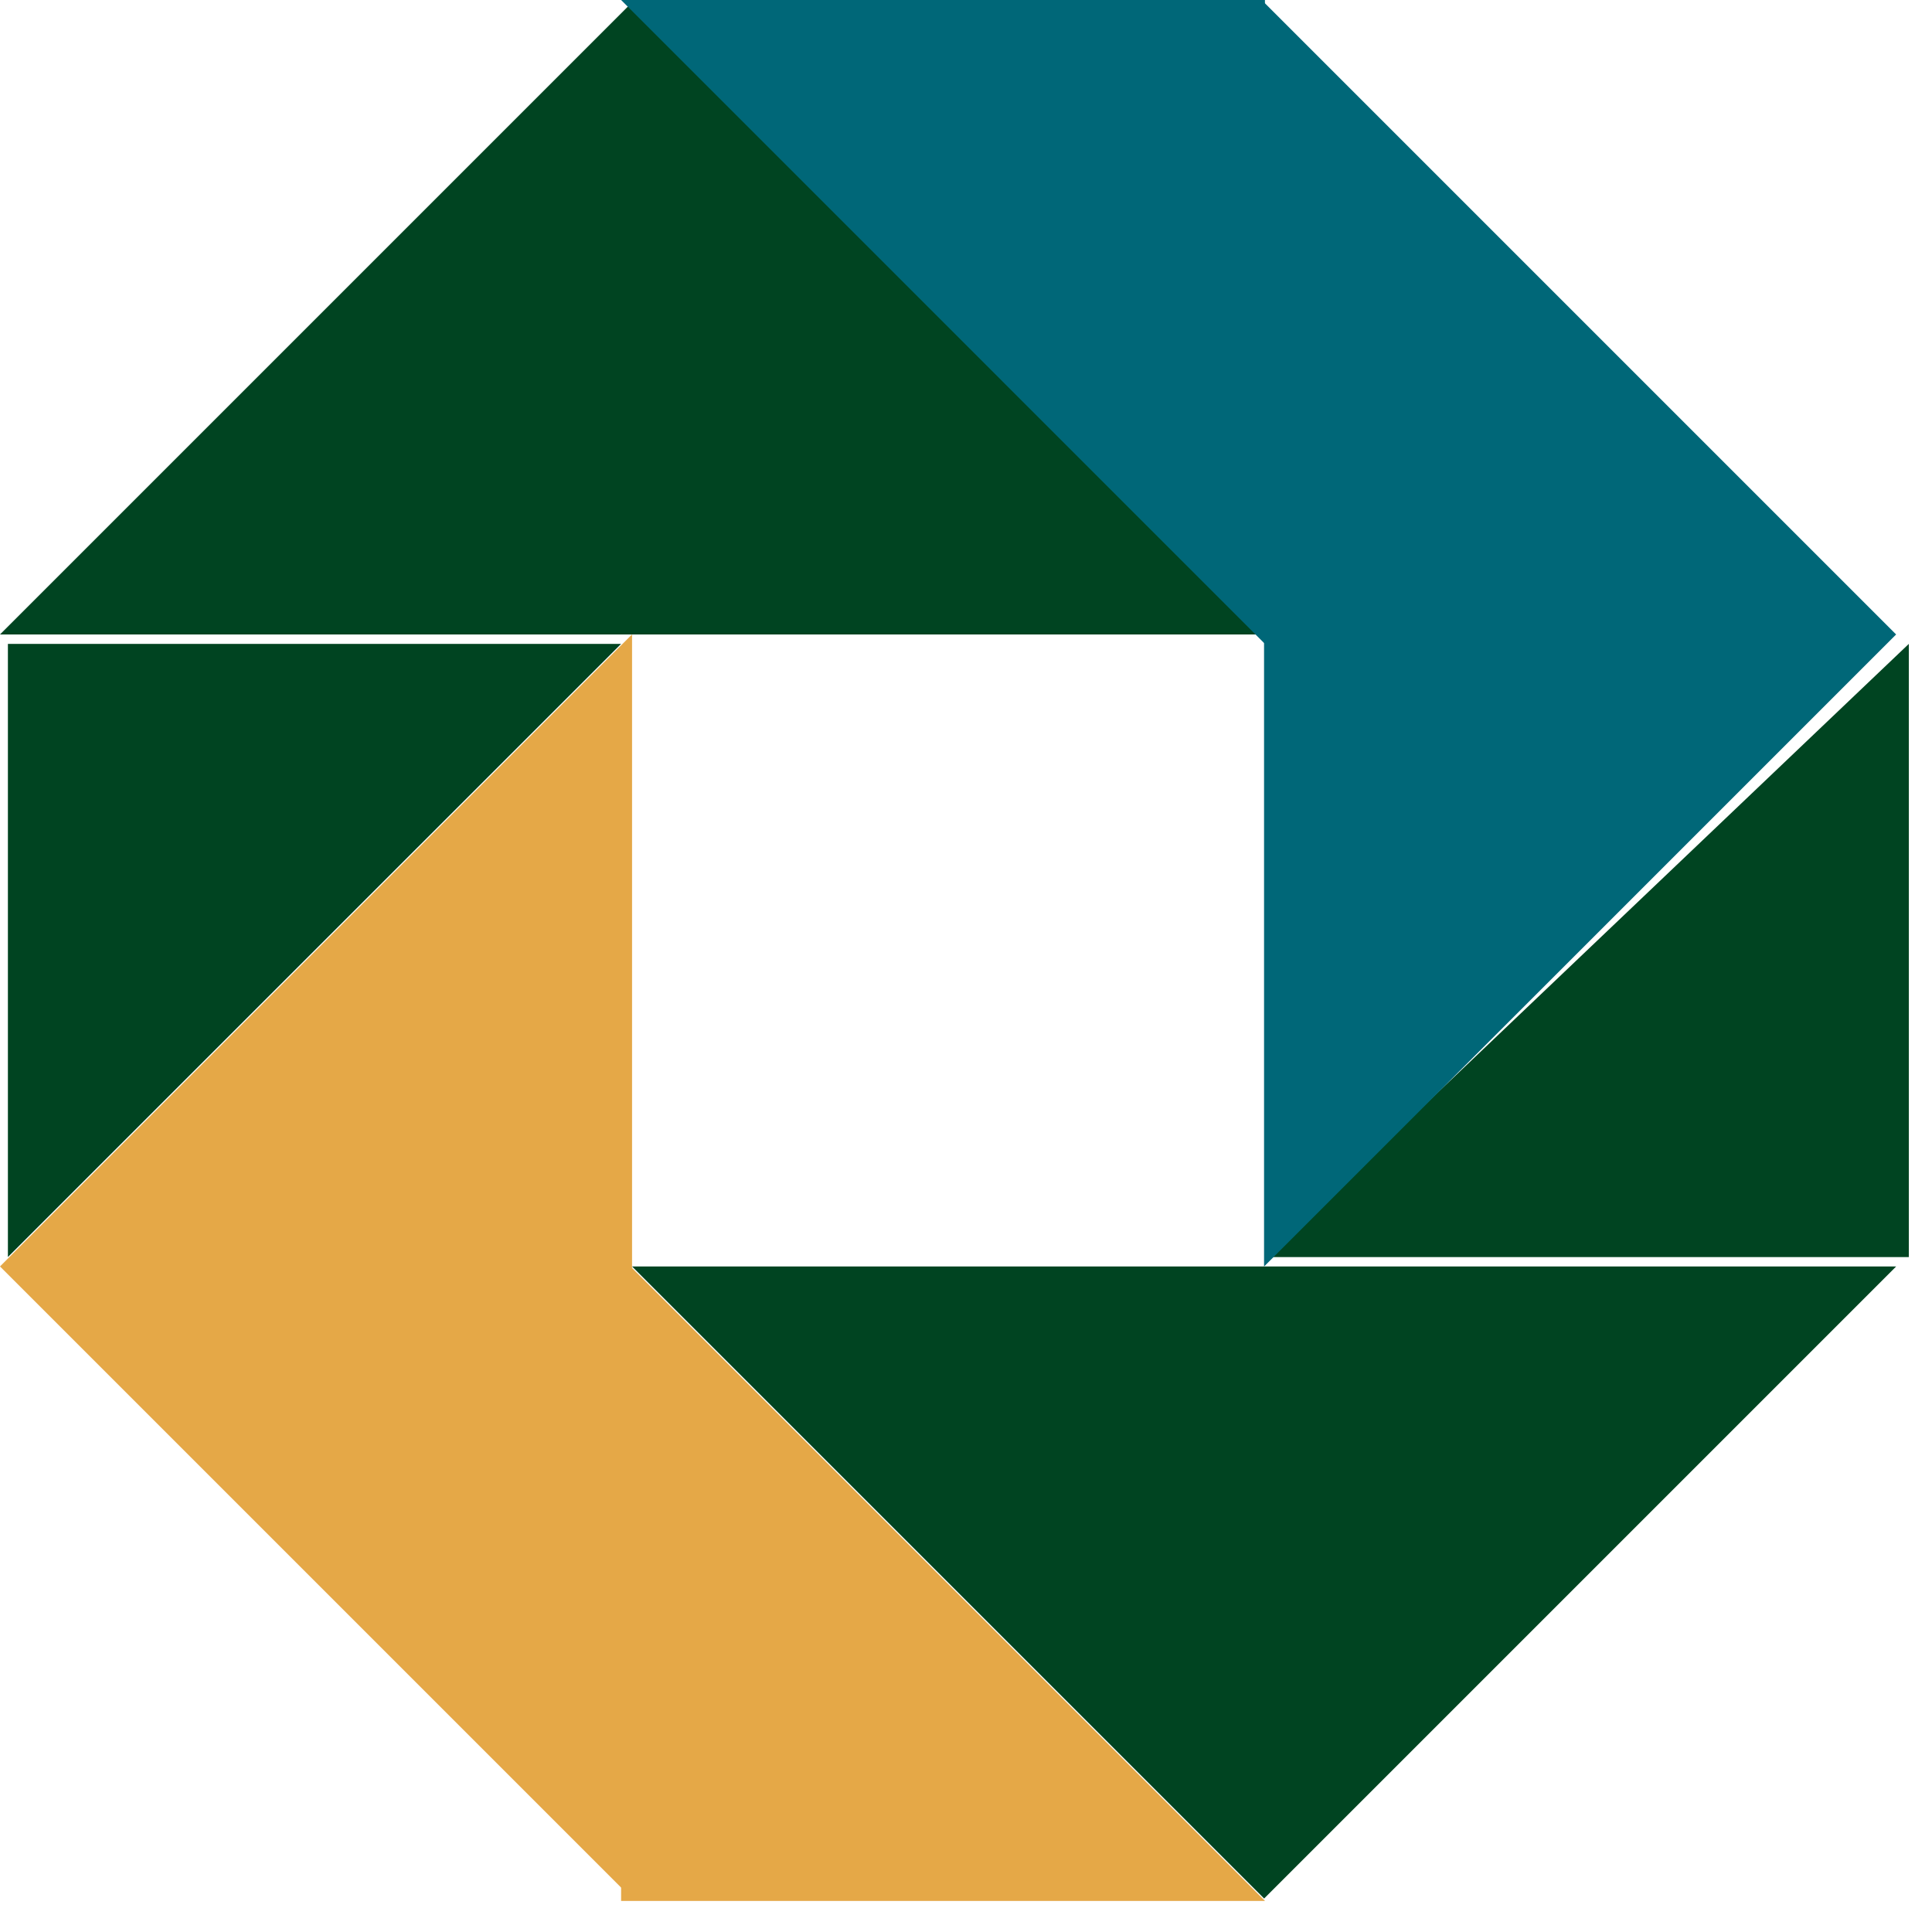 <svg width="33" height="33" viewBox="0 0 33 33" fill="none" xmlns="http://www.w3.org/2000/svg">
<path d="M10.609 10.998L0.135 10.998L0.135 21.471L10.609 10.998Z" fill="#004421"/>
<path d="M21.606 21.472L32.604 21.472L32.604 10.998L21.606 21.472Z" fill="#004421"/>
<path d="M21.592 10.837L10.796 0.041L0 10.837L21.592 10.837Z" fill="#004421"/>
<path d="M10.796 21.632L21.592 32.428L32.388 21.632L10.796 21.632Z" fill="#004421"/>
<path d="M21.606 10.998L21.606 0L10.609 -4.80722e-07L21.606 10.998Z" fill="#006778"/>
<path d="M10.609 21.472L10.609 32.469L21.607 32.469L10.609 21.472Z" fill="#E5A847"/>
<path d="M21.591 21.633L32.387 10.837L21.591 0.041L21.591 21.633Z" fill="#006778"/>
<path d="M10.796 10.836L0 21.632L10.796 32.428L10.796 10.836Z" fill="#E5A847"/>
</svg>
